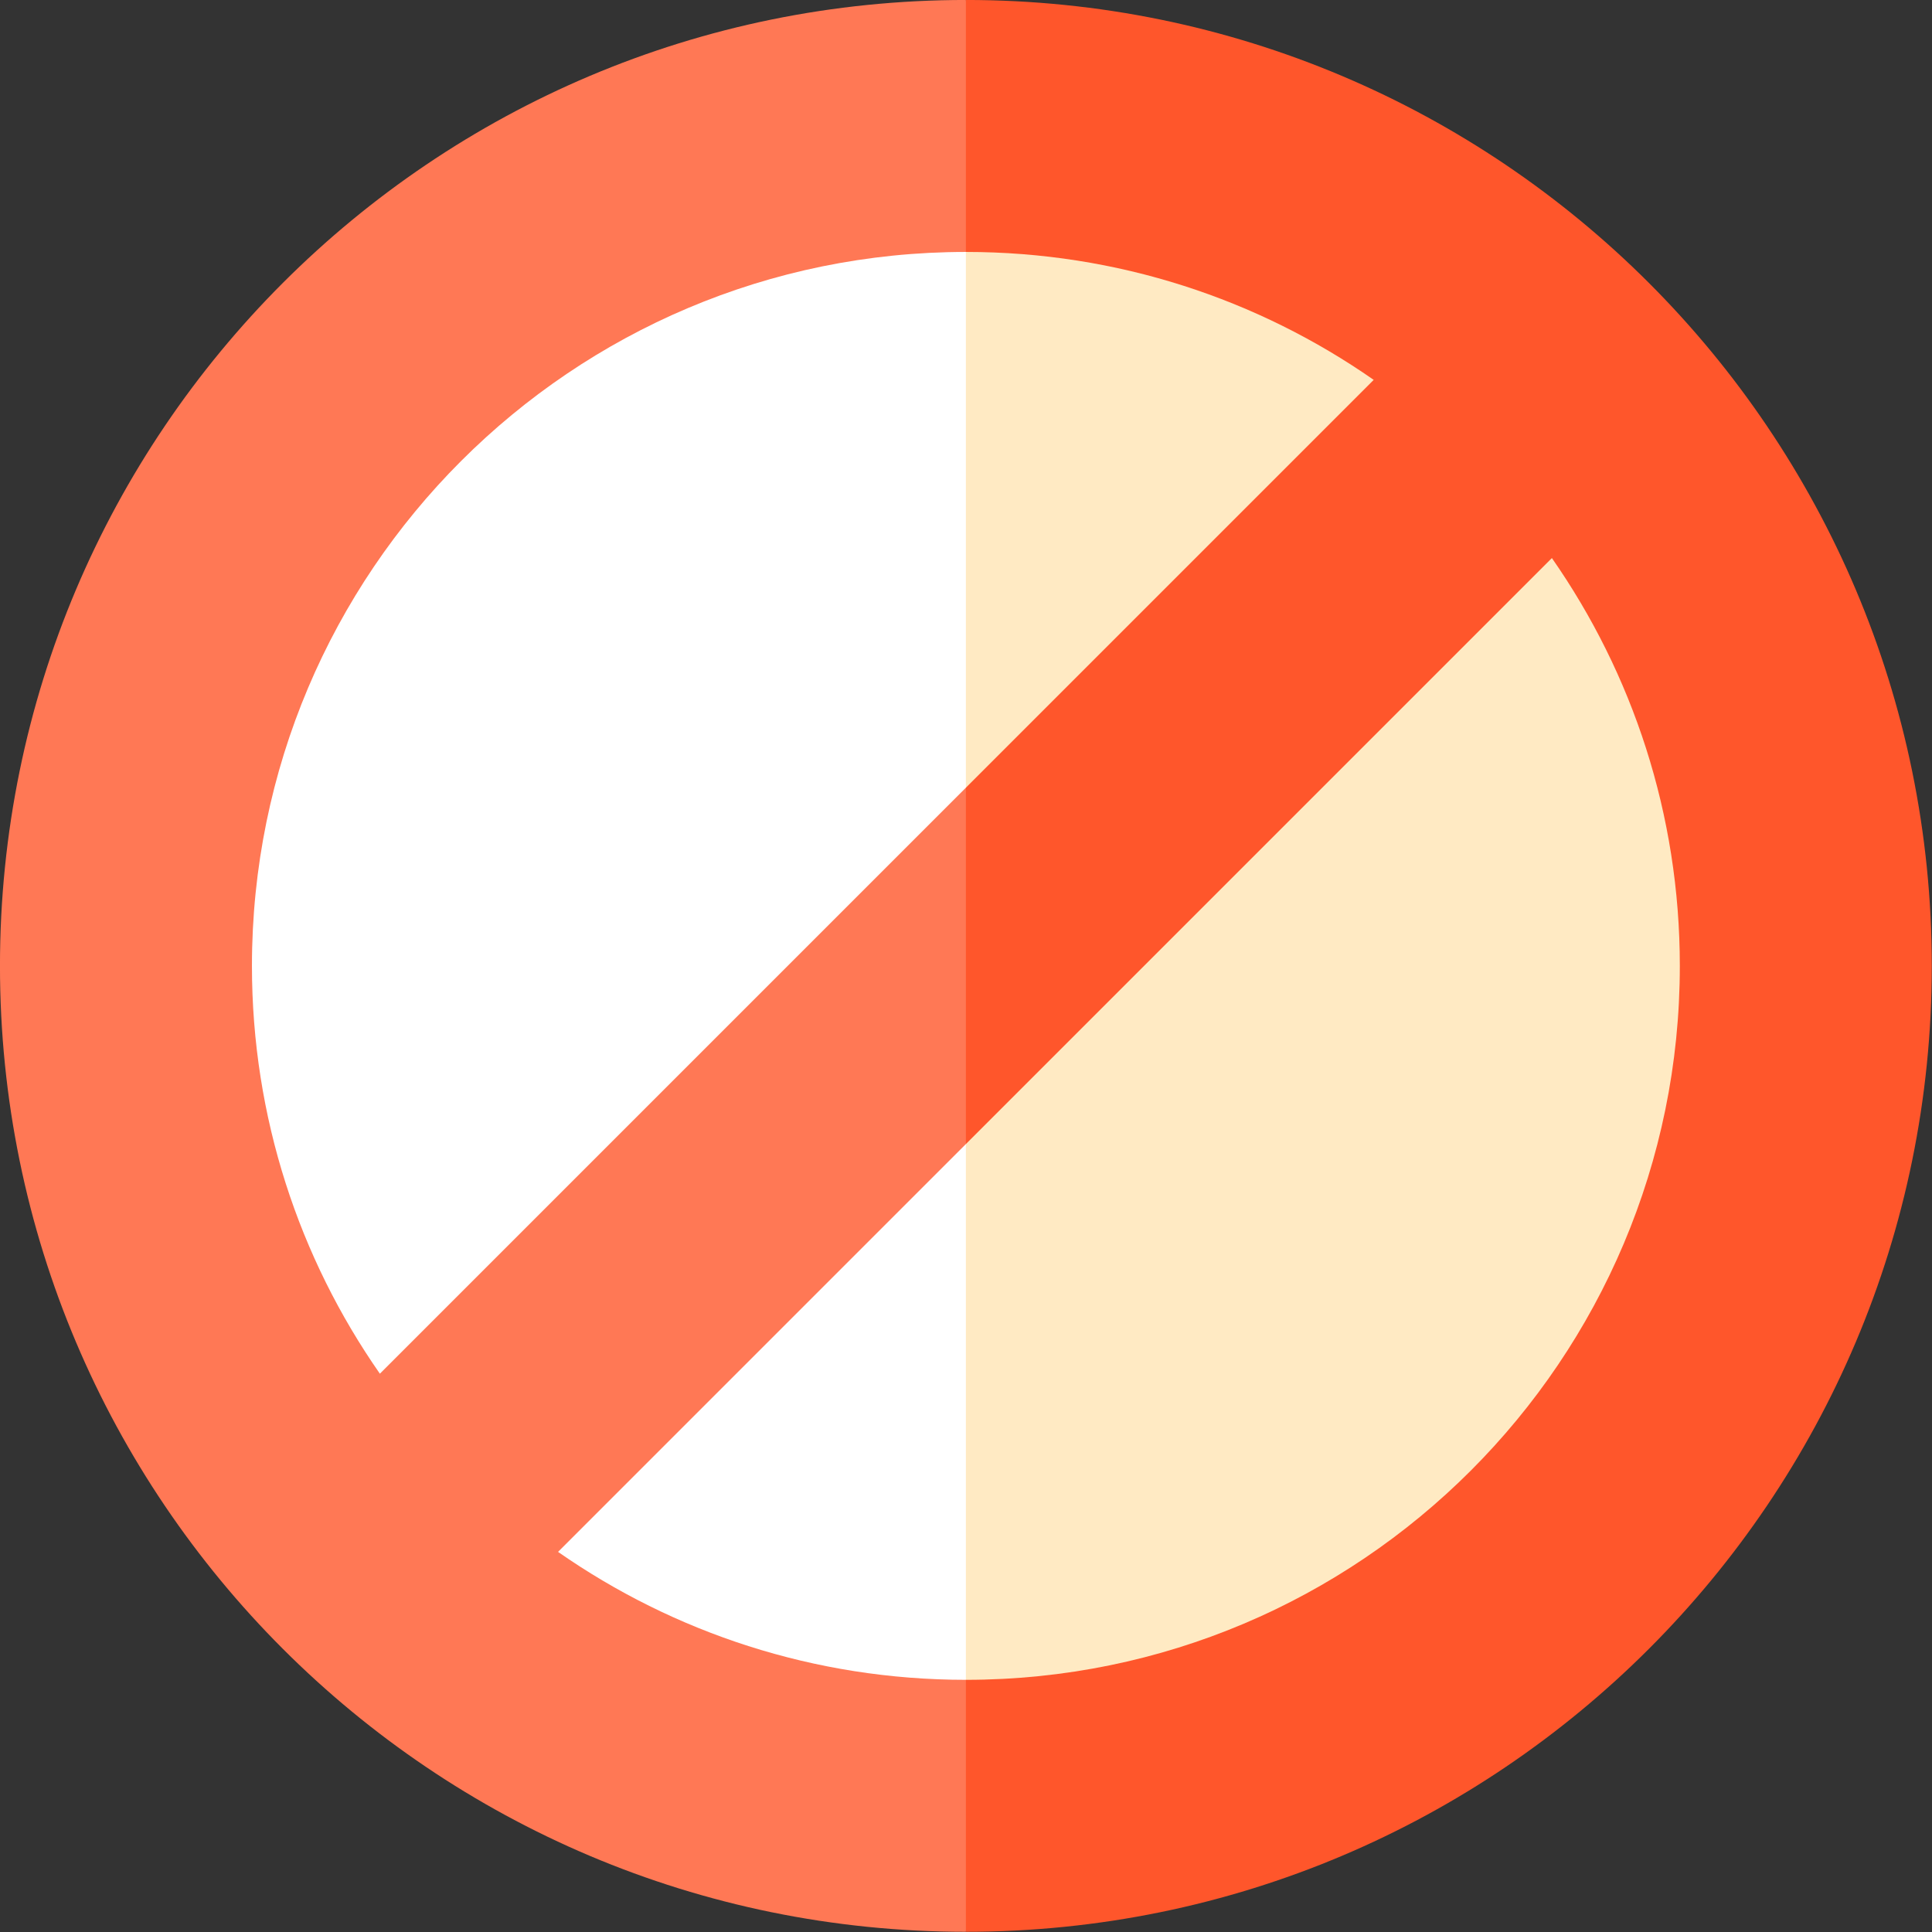 <?xml version="1.0" encoding="utf-8"?>
<svg version="1.1" xmlns="http://www.w3.org/2000/svg" x="0px" y="0px" viewBox="0 0 512 512" xml:space="preserve">
<rect x="0" y="0" width="512" height="512" fill="#333333" stroke="none"/>
<g transform="matrix(1.306,0,0,1.306,-78.367,-78.367)">
	<path fill="#ff7855" d="m60 256c0 108.246 87.754 196 196 196l17.043-196-17.043-196c-108.246 0-196 87.754-196 196zm0 0"/>
	<path fill="#ff562b" d="m256 60v392c108.246 0 196-87.754 196-196s-87.754-196-196-196zm0 0"/>
	<path fill="#ffffff" d="m111.129 256c0 30.77 9.602 59.293 25.961 82.754l118.91-118.91 17.043-54.355-17.043-54.359c-80.008 0-144.871 64.863-144.871 144.871zm0 0"/>
	<path fill="#ffeac3" d="m256 111.129v108.715l82.754-82.754c-23.461-16.359-51.984-25.961-82.754-25.961zm0 0"/>
	<path fill="#ffffff" d="m173.246 374.91c23.461 16.359 51.984 25.961 82.754 25.961l17.043-54.359-17.043-54.355zm0 0"/>
	<path fill="#ffeac3" d="m374.91 173.246-118.91 118.91v108.715c80.008 0 144.871-64.863 144.871-144.871 0-30.77-9.602-59.293-25.961-82.754zm0 0"/>
</g>
</svg>
